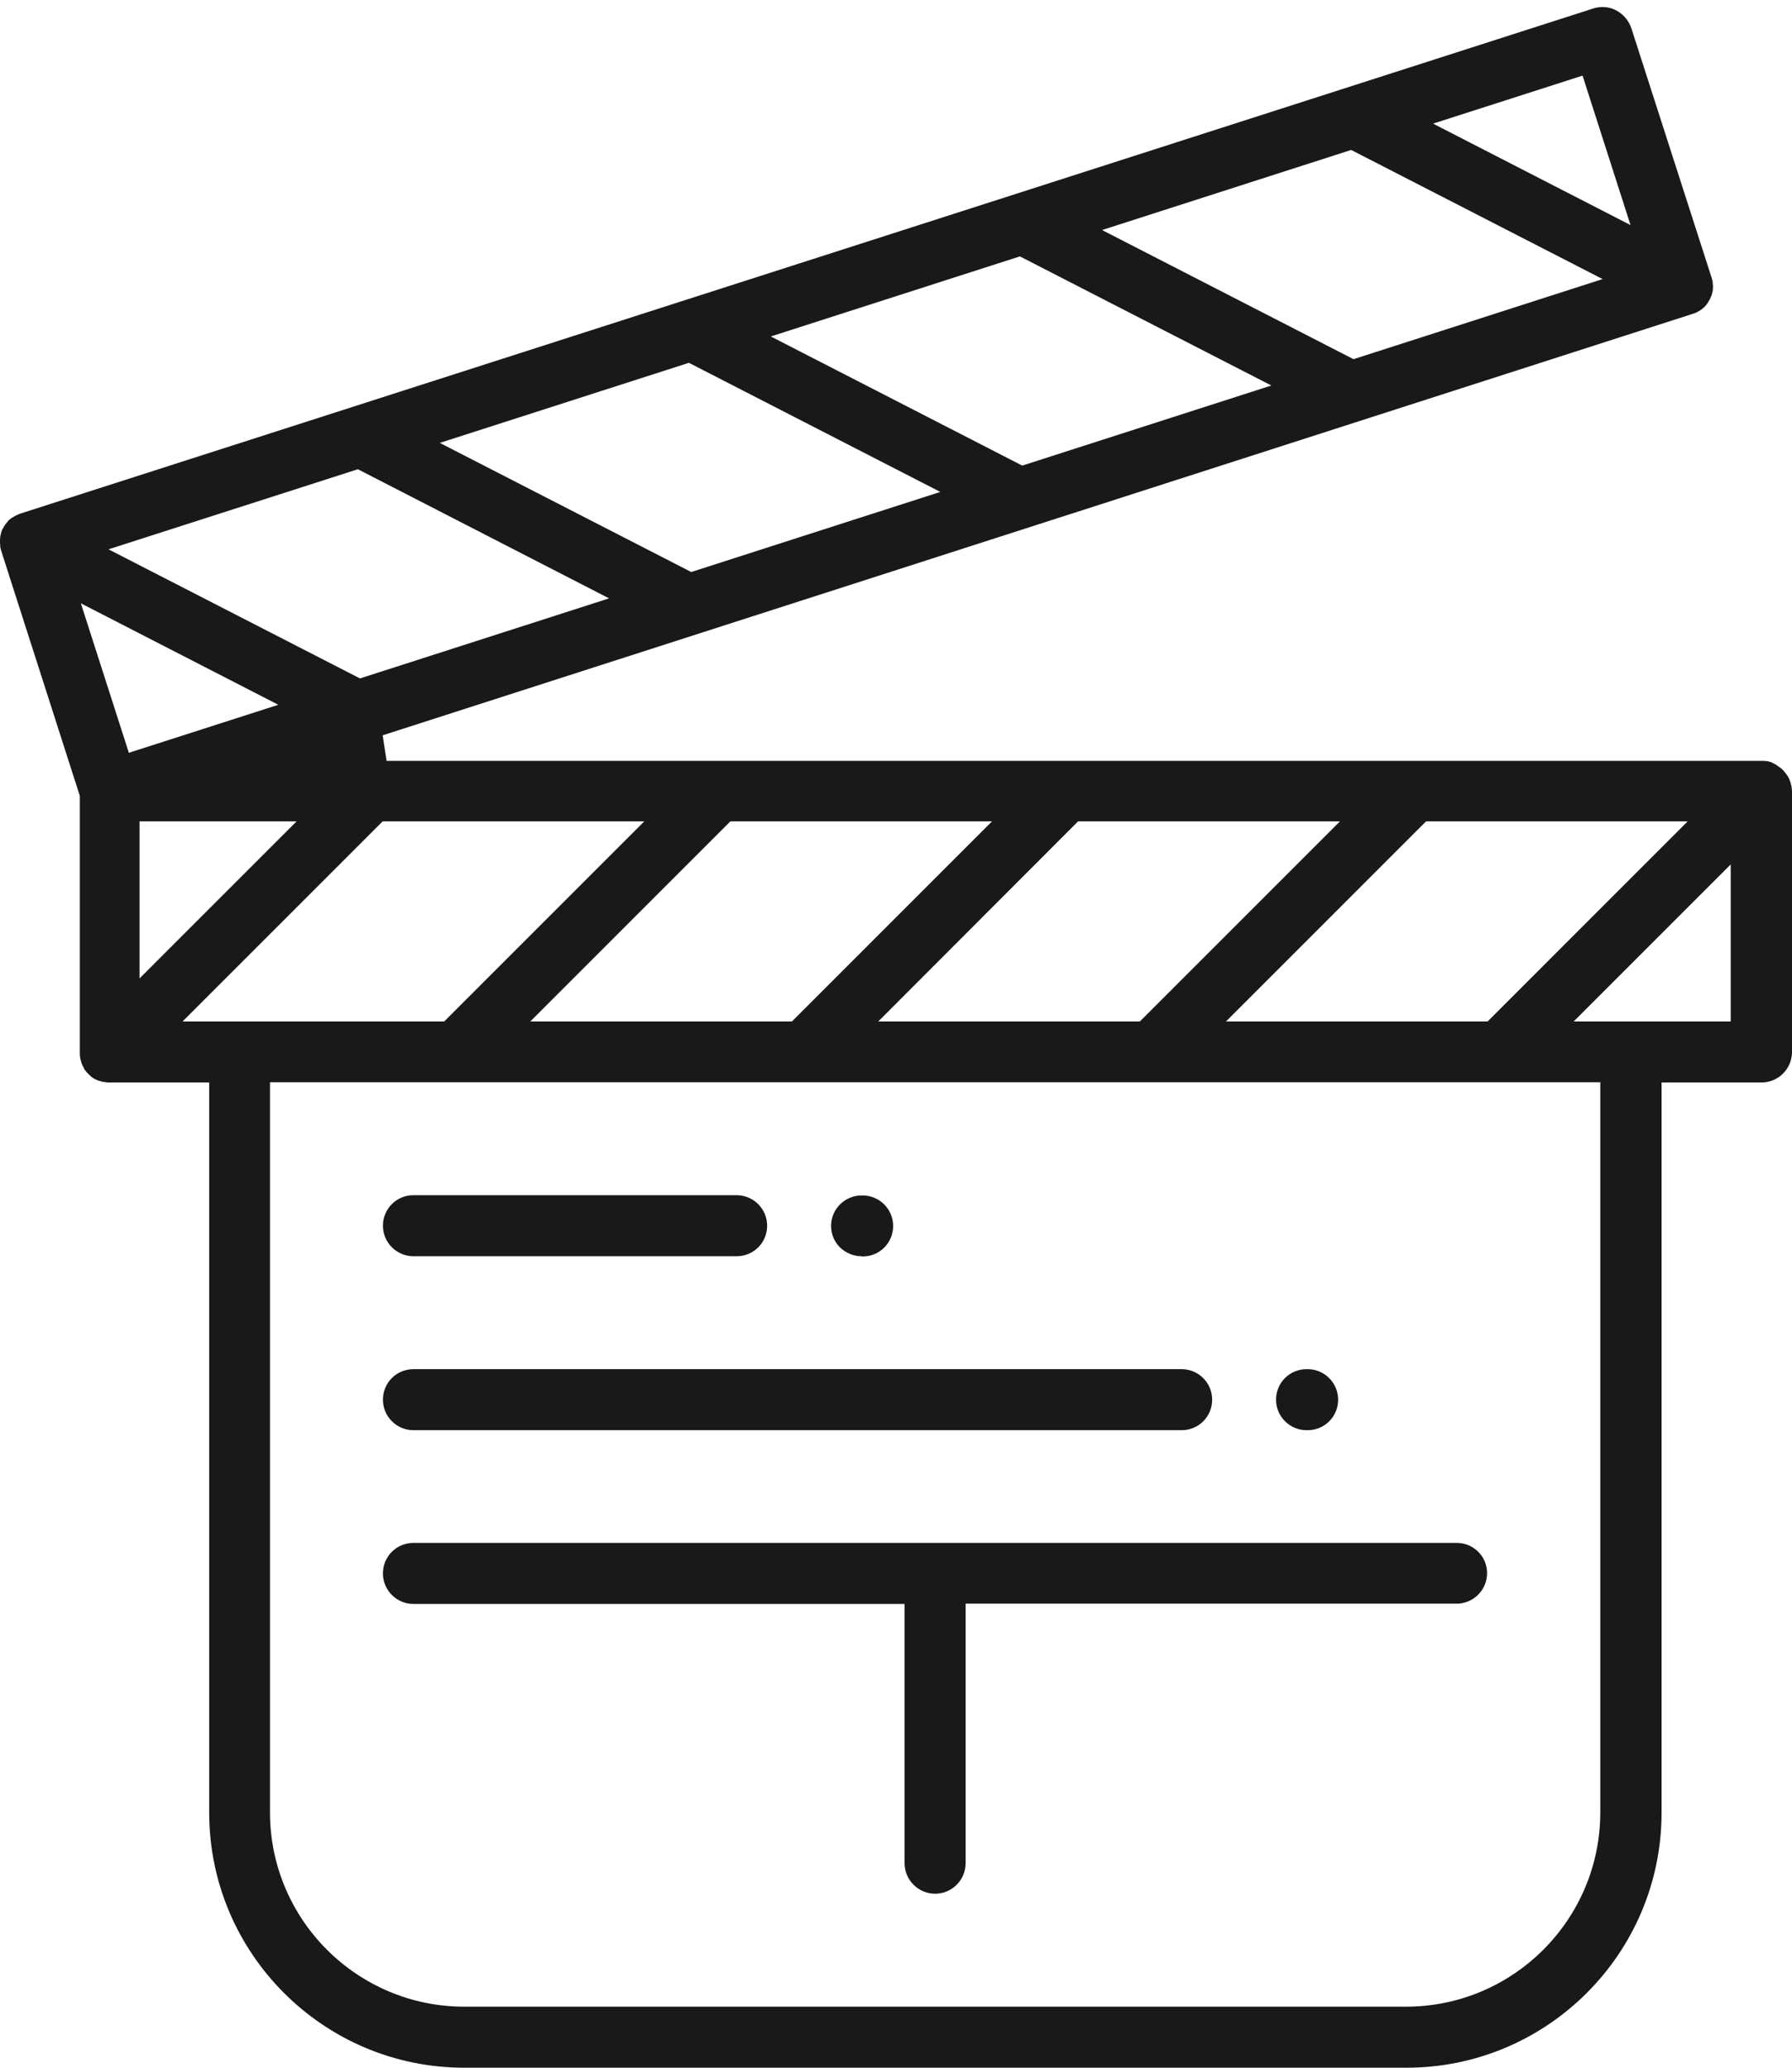 <svg width="65" height="75" viewBox="0 0 65 75" fill="none" xmlns="http://www.w3.org/2000/svg">
<path d="M31.252 45.566C30.958 45.566 30.684 45.452 30.466 45.244C30.258 45.036 30.145 44.761 30.145 44.468C30.145 43.862 30.637 43.361 31.252 43.361H31.289C31.895 43.361 32.396 43.853 32.396 44.468C32.396 45.083 31.904 45.575 31.289 45.575H31.252V45.566Z" fill="#1A1919"/>
<path d="M14.997 45.566C14.391 45.566 13.89 45.074 13.89 44.459C13.89 43.844 14.382 43.352 14.997 43.352H26.719C27.325 43.352 27.826 43.844 27.826 44.459C27.826 45.074 27.334 45.566 26.719 45.566H14.997Z" fill="#1A1919"/>
<path d="M47.392 51.876C46.787 51.876 46.285 51.384 46.285 50.769C46.285 50.154 46.777 49.662 47.392 49.662H47.43C48.035 49.662 48.537 50.154 48.537 50.769C48.537 51.384 48.045 51.876 47.43 51.876H47.392Z" fill="#1A1919"/>
<path d="M14.997 51.876C14.391 51.876 13.89 51.384 13.89 50.769C13.89 50.154 14.382 49.662 14.997 49.662H42.861C43.466 49.662 43.968 50.154 43.968 50.769C43.968 51.384 43.475 51.876 42.861 51.876H14.997Z" fill="#1A1919"/>
<path d="M33.919 68.689C33.314 68.689 32.812 68.197 32.812 67.582V58.178H14.997C14.391 58.178 13.89 57.686 13.89 57.071C13.89 56.456 14.382 55.964 14.997 55.964H52.842C53.136 55.964 53.41 56.077 53.618 56.285C53.826 56.493 53.94 56.768 53.94 57.061C53.94 57.667 53.448 58.168 52.833 58.168H35.026V67.573C35.026 68.197 34.525 68.689 33.919 68.689Z" fill="#1A1919"/>
<path d="M16.841 75C11.732 75 7.588 70.846 7.588 65.747V39.264H3.955C3.917 39.264 3.889 39.264 3.851 39.255L3.775 39.245C3.766 39.245 3.756 39.245 3.747 39.245C3.737 39.245 3.718 39.236 3.709 39.236L3.652 39.217C3.633 39.217 3.624 39.207 3.614 39.207L3.548 39.188C3.539 39.188 3.529 39.179 3.51 39.169L3.463 39.151C3.453 39.151 3.444 39.141 3.444 39.141C3.434 39.132 3.416 39.122 3.397 39.113L3.349 39.084C3.33 39.075 3.312 39.056 3.293 39.037C3.283 39.028 3.274 39.018 3.264 39.018H3.274C3.217 38.971 3.17 38.923 3.122 38.867C3.113 38.857 3.113 38.848 3.103 38.838C3.084 38.819 3.066 38.791 3.056 38.772C3.047 38.753 3.037 38.744 3.037 38.734V38.725C3.028 38.706 3.018 38.696 3.009 38.678L2.99 38.64C2.98 38.611 2.971 38.592 2.961 38.573C2.952 38.554 2.952 38.545 2.952 38.536C2.942 38.517 2.933 38.498 2.933 38.469L2.924 38.441C2.914 38.413 2.914 38.394 2.905 38.365C2.905 38.356 2.905 38.346 2.905 38.337V38.327C2.905 38.309 2.895 38.29 2.895 38.271C2.895 38.261 2.895 38.252 2.895 38.242C2.895 38.214 2.895 38.185 2.895 38.157V28.866L0.057 20.02C0.047 19.991 0.038 19.953 0.028 19.925C0.028 19.916 0.028 19.897 0.019 19.887C0.009 19.859 0.009 19.84 0.009 19.811V19.783C0.009 19.755 0 19.726 0 19.707C0 19.698 0 19.688 0 19.679C0 19.651 0 19.622 0 19.594C0 19.584 0 19.584 0 19.575C0 19.537 0.009 19.509 0.009 19.48V19.461C0.019 19.433 0.019 19.405 0.028 19.376C0.038 19.357 0.038 19.348 0.038 19.338V19.329C0.047 19.31 0.047 19.291 0.057 19.272C0.066 19.234 0.085 19.206 0.104 19.168C0.123 19.14 0.142 19.102 0.161 19.073C0.18 19.045 0.189 19.026 0.208 19.007C0.218 18.998 0.227 18.988 0.227 18.979C0.246 18.96 0.265 18.941 0.284 18.913L0.293 18.894C0.312 18.875 0.331 18.856 0.36 18.837L0.369 18.827C0.388 18.808 0.416 18.79 0.435 18.78L0.454 18.771C0.483 18.752 0.501 18.742 0.53 18.723C0.539 18.723 0.549 18.714 0.549 18.714C0.577 18.704 0.596 18.686 0.624 18.676C0.634 18.676 0.634 18.667 0.643 18.667C0.672 18.657 0.71 18.638 0.738 18.629L57.781 0.311C57.895 0.274 58.008 0.255 58.121 0.255C58.292 0.255 58.472 0.292 58.623 0.378C58.879 0.51 59.077 0.747 59.172 1.021L62.067 10.019C62.067 10.028 62.076 10.038 62.076 10.047C62.086 10.076 62.095 10.104 62.105 10.142C62.105 10.151 62.114 10.189 62.114 10.189L62.124 10.217C62.124 10.227 62.124 10.236 62.124 10.236C62.124 10.246 62.124 10.265 62.124 10.274L62.133 10.35C62.133 10.359 62.133 10.378 62.133 10.388V10.426C62.133 10.435 62.133 10.445 62.133 10.454C62.133 10.463 62.133 10.473 62.133 10.482L62.124 10.53C62.124 10.539 62.124 10.549 62.124 10.558C62.124 10.568 62.124 10.577 62.114 10.577L62.105 10.634C62.105 10.643 62.105 10.653 62.095 10.662C62.095 10.672 62.086 10.691 62.086 10.7C62.086 10.7 62.067 10.766 62.057 10.766C62.048 10.795 62.029 10.832 62.02 10.861L62.01 10.87C61.991 10.908 61.972 10.937 61.944 10.984C61.934 10.993 61.934 11.003 61.925 11.012C61.897 11.05 61.878 11.079 61.849 11.107C61.84 11.116 61.84 11.126 61.83 11.126C61.812 11.145 61.774 11.173 61.736 11.211L61.707 11.23C61.679 11.249 61.651 11.268 61.622 11.287L61.603 11.296C61.556 11.325 61.518 11.343 61.49 11.353C61.48 11.353 61.471 11.362 61.461 11.362C61.433 11.372 61.405 11.381 61.376 11.391L13.88 26.671L14.022 27.598H63.865C63.874 27.598 63.884 27.598 63.893 27.598C63.931 27.598 63.959 27.598 63.988 27.598C63.997 27.598 64.073 27.608 64.073 27.608C64.082 27.608 64.092 27.608 64.092 27.608C64.111 27.608 64.12 27.617 64.139 27.617L64.205 27.636C64.215 27.636 64.234 27.645 64.243 27.645L64.281 27.664C64.29 27.664 64.3 27.674 64.3 27.674C64.309 27.683 64.319 27.683 64.328 27.693L64.376 27.712C64.385 27.712 64.394 27.721 64.394 27.721C64.404 27.731 64.413 27.731 64.423 27.74L64.461 27.768C64.47 27.778 64.48 27.778 64.489 27.787C64.499 27.797 64.508 27.797 64.517 27.806L64.584 27.854C64.612 27.872 64.631 27.901 64.659 27.92L64.678 27.939C64.697 27.958 64.716 27.986 64.735 28.005L64.782 28.062C64.792 28.071 64.792 28.081 64.801 28.09C64.811 28.1 64.811 28.109 64.82 28.119L64.849 28.156C64.849 28.166 64.858 28.175 64.858 28.175C64.868 28.185 64.868 28.204 64.877 28.213L64.896 28.251C64.896 28.261 64.905 28.27 64.905 28.27C64.905 28.279 64.915 28.289 64.915 28.298L64.934 28.346C64.934 28.355 64.943 28.364 64.943 28.374C64.943 28.384 64.953 28.393 64.953 28.402L64.962 28.45C64.962 28.459 64.972 28.469 64.972 28.478C64.972 28.488 64.972 28.497 64.981 28.516L64.99 28.592C64.99 28.63 65 28.658 65 28.696V38.157C65 38.763 64.508 39.264 63.893 39.264H60.269V65.747C60.269 70.856 56.116 75 51.016 75H16.841ZM9.793 65.737C9.793 69.626 12.953 72.786 16.841 72.786H50.997C54.886 72.786 58.046 69.626 58.046 65.737V39.255H9.793V65.737ZM31.857 37.05H41.346L48.603 29.793H39.104L31.857 37.05ZM19.235 37.05H28.725L35.982 29.793H26.492L19.235 37.05ZM57.081 37.05H62.777V31.354L57.081 37.05ZM44.469 37.05H53.959L61.215 29.793H51.726L44.469 37.05ZM6.623 37.05H16.113L23.37 29.793H13.88L6.623 37.05ZM5.062 35.489L10.758 29.793H5.062V35.489ZM4.674 27.305L10.095 25.564L2.933 21.884L4.674 27.305ZM3.936 19.925L13.057 24.608L22.092 21.704L12.981 17.02L3.936 19.925ZM15.952 16.065L25.073 20.748L34.108 17.843L24.988 13.16L15.952 16.065ZM27.959 12.204L37.079 16.888L46.115 13.983L36.994 9.3L27.959 12.204ZM39.974 8.344L49.095 13.028L58.131 10.123L49.01 5.439L39.974 8.344ZM51.981 4.484L59.143 8.164L57.403 2.743L51.981 4.484Z" fill="#1A1919"/>
</svg>
